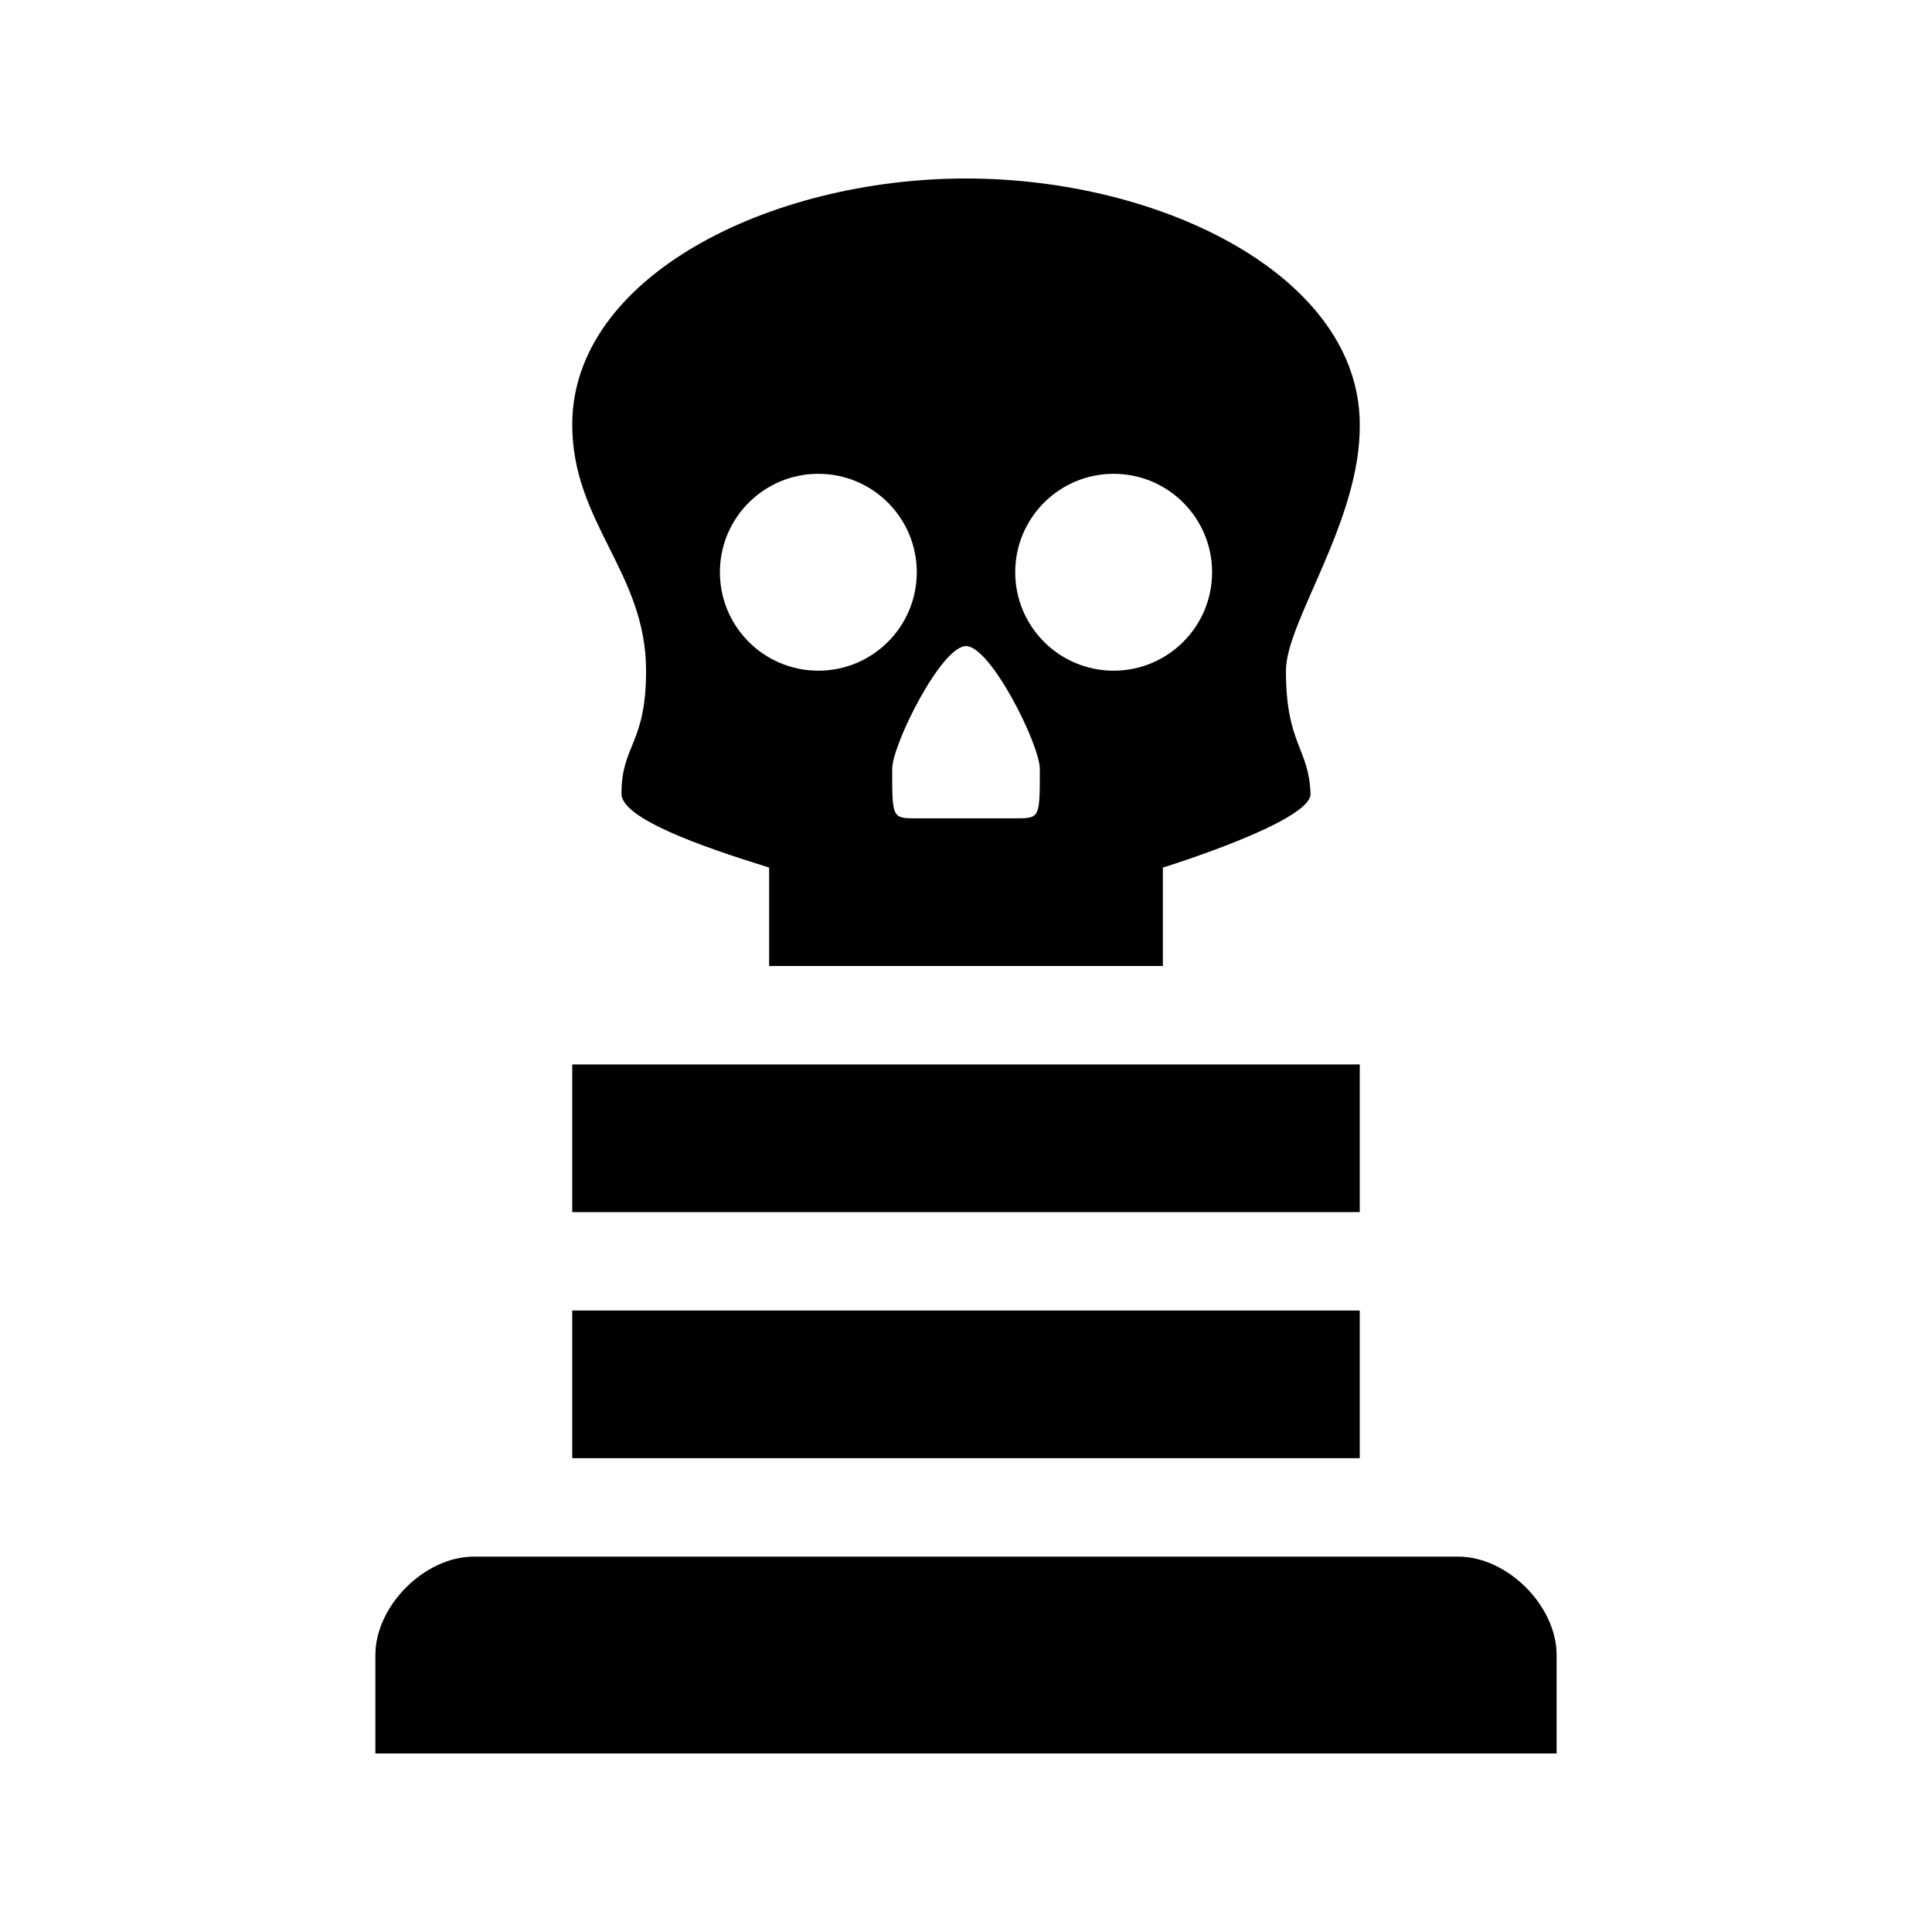 <svg xmlns="http://www.w3.org/2000/svg" width="100%" height="100%" viewBox="0 0 588.8 588.8"><path fill="currentColor" d="M294.4 54.4c-59.998 0-120 30-120 75 0 30 22.5 45 22.5 75 0 22.5-7.5 22.5-7.5 37.5 0 7.5 24.006 16.002 45 22.5v30h120v-30s45.283-13.978 45-22.5c-0.465-13.974-7.5-15-7.5-37.5 0-15 22.82-45.71 22.5-75 0-45-60.002-75-120-75z m-45 90c16.57 0 30 13.433 30 30 0 16.568-13.43 30-30 30s-30-13.432-30-30c0-16.567 13.43-30 30-30z m90 0c16.567 0 30 13.433 30 30 0 16.568-13.432 30-30 30-16.57 0-30-13.432-30-30 0-16.567 13.43-30 30-30z m-45 52.5c7.5 0 22.5 30 22.5 37.5 0 15 0 15-7.5 15h-30c-7.5 0-7.5 0-7.5-15 0-7.5 15-37.5 22.5-37.5zM174.4 324.4v45h240v-45H174.4z m0 75v45h240v-45H174.4z m-30 75c-15 0-30 15-30 30v30h360v-30c0-15-15-30-30-30H144.4z" /></svg>